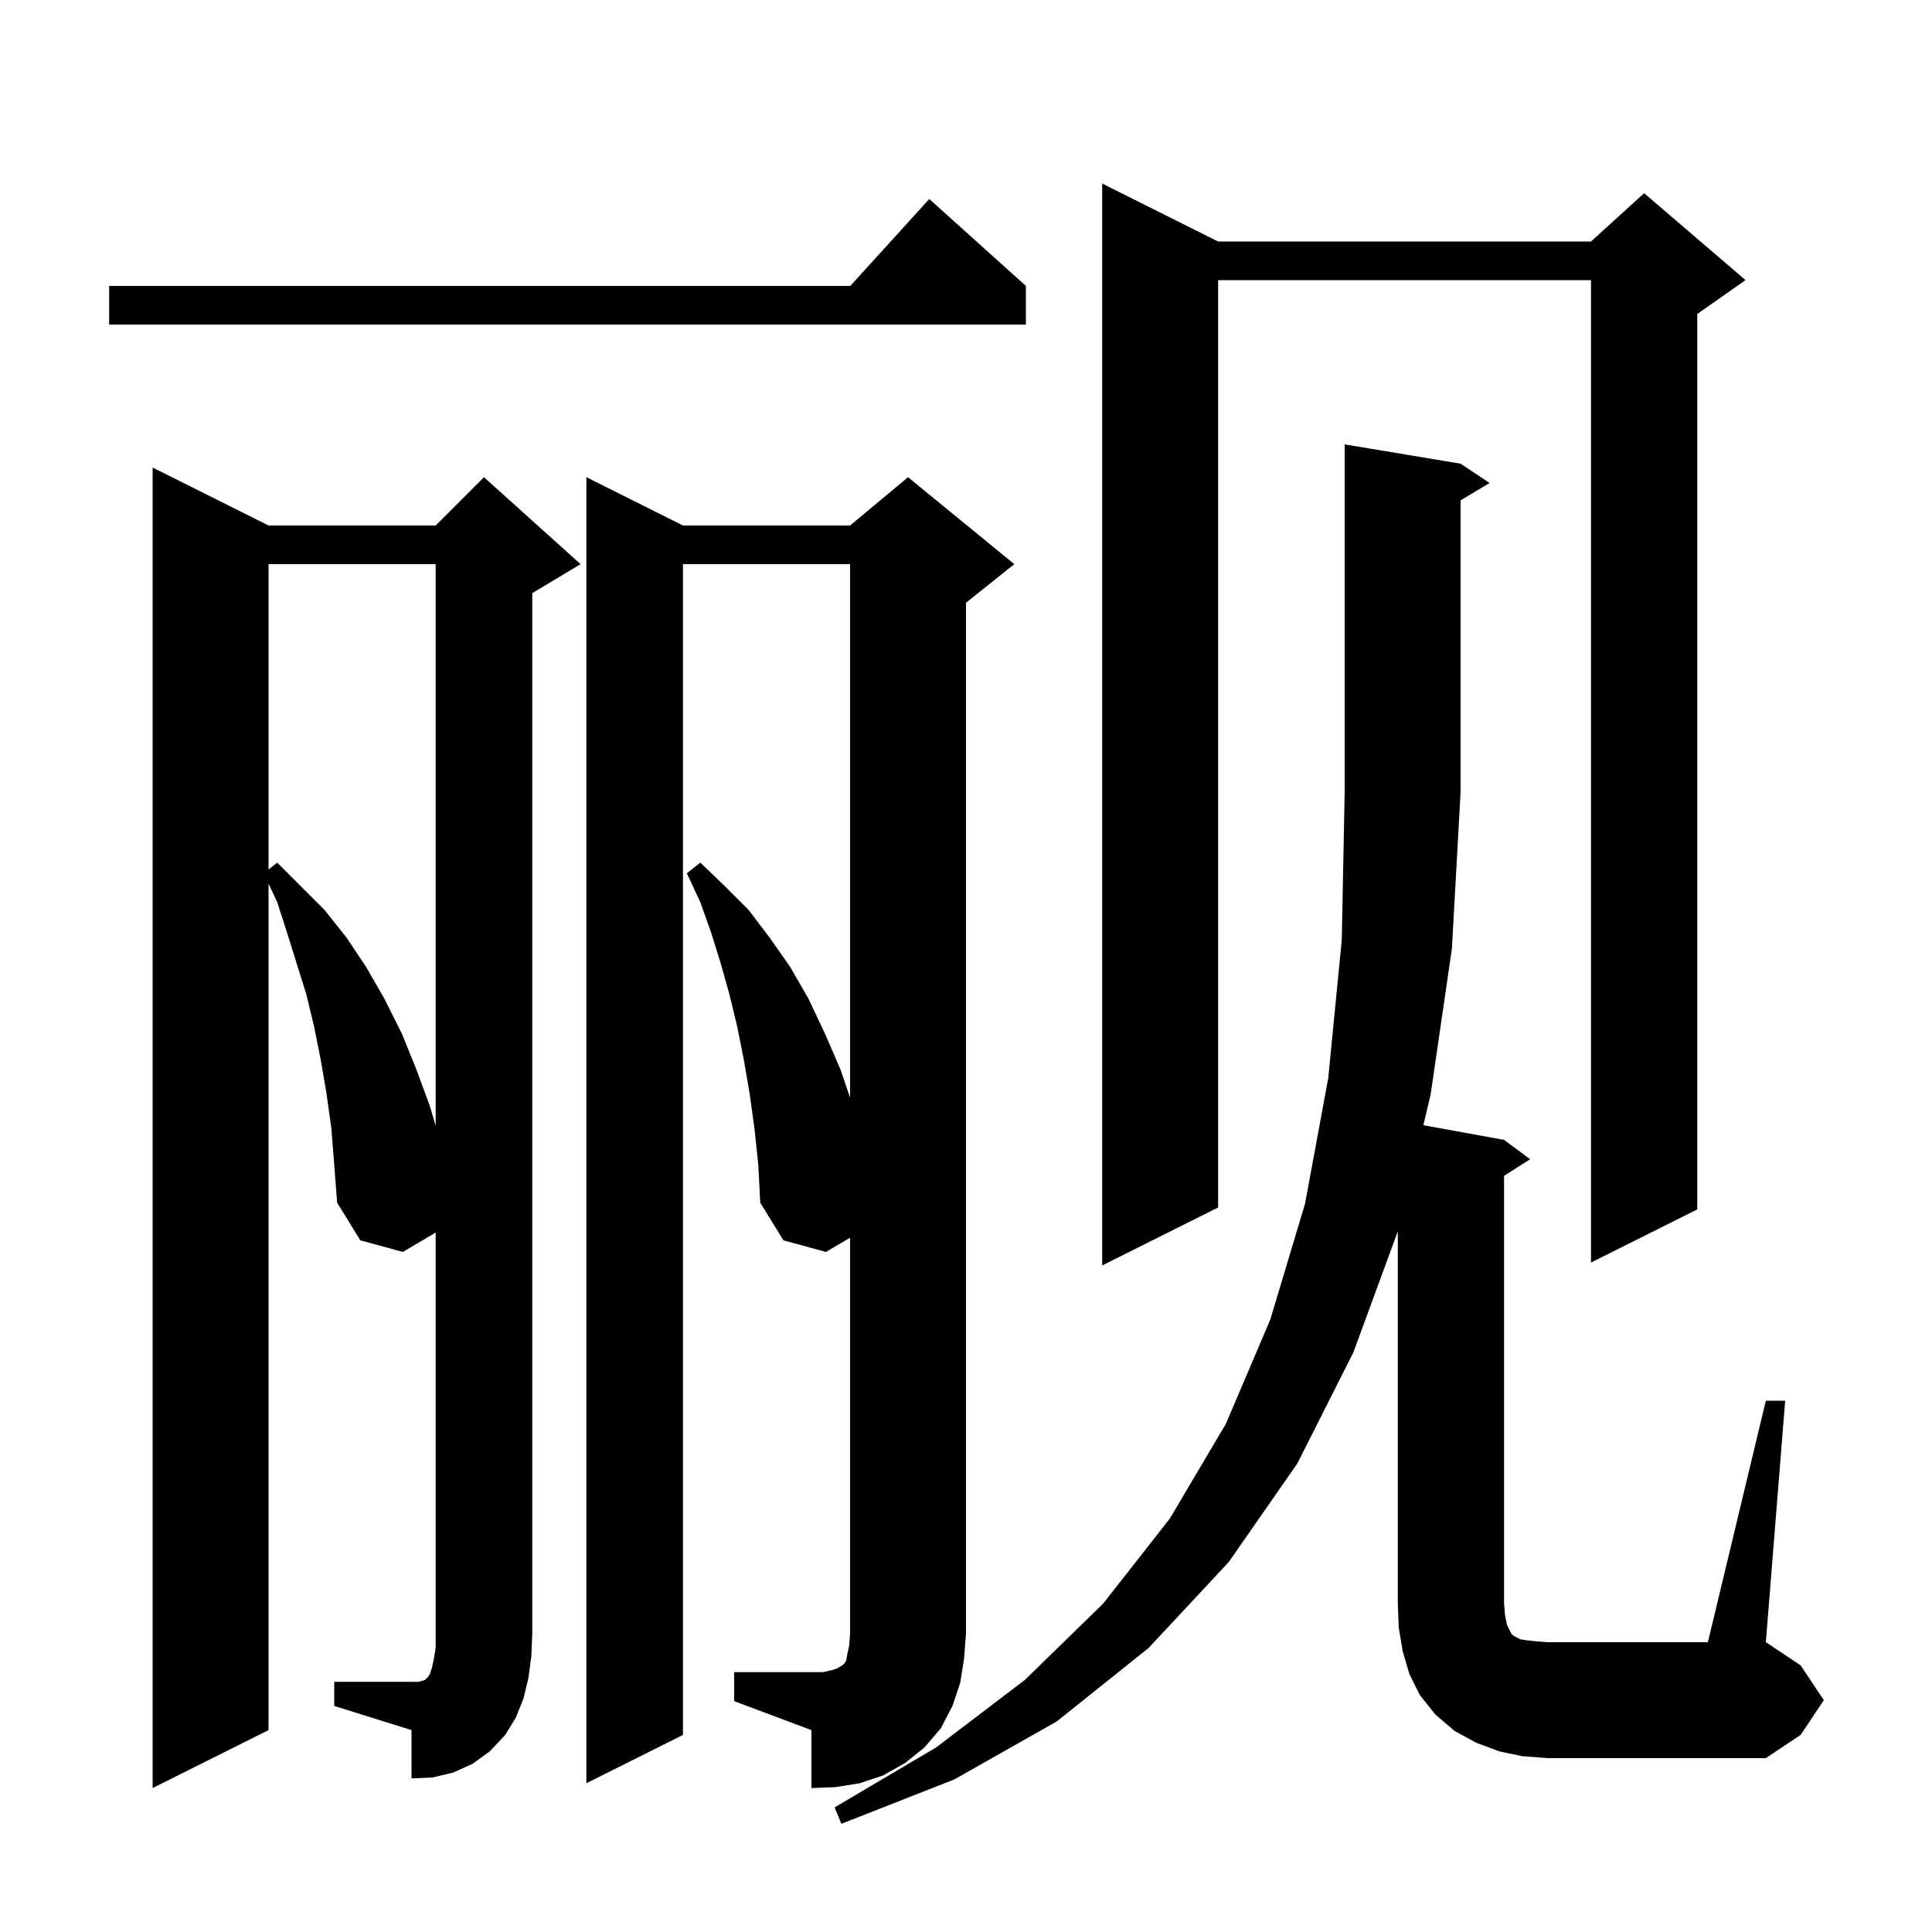 <svg xmlns="http://www.w3.org/2000/svg" xmlns:xlink="http://www.w3.org/1999/xlink" version="1.1" baseProfile="full" viewBox="0 0 200 200" width="200" height="200">
<g fill="black">
<path d="M 76.0 173.1 L 85.2 173.1 L 86.1 172.9 L 86.7 172.7 L 87.0 172.5 L 87.2 172.4 L 87.4 172.2 L 87.6 171.9 L 87.7 171.3 L 87.9 170.4 L 88.0 169.1 L 88.0 128.126 L 85.5 129.6 L 81.1 128.4 L 78.7 124.5 L 78.5 120.6 L 78.1 116.8 L 77.6 113.2 L 77.0 109.7 L 76.3 106.2 L 75.5 102.9 L 74.6 99.7 L 73.6 96.5 L 72.5 93.4 L 71.1 90.4 L 72.5 89.3 L 75.0 91.7 L 77.5 94.2 L 79.7 97.1 L 81.8 100.1 L 83.7 103.4 L 85.4 107.0 L 87.0 110.7 L 88.0 113.623 L 88.0 58.4 L 70.7 58.4 L 70.7 179.6 L 60.7 184.6 L 60.7 49.4 L 70.7 54.4 L 88.0 54.4 L 94.0 49.4 L 105.0 58.4 L 100.0 62.4 L 100.0 169.1 L 99.8 171.7 L 99.4 174.2 L 98.6 176.6 L 97.4 178.9 L 95.7 180.9 L 93.7 182.5 L 91.4 183.8 L 89.0 184.6 L 86.5 185.0 L 84.0 185.1 L 84.0 179.1 L 76.0 176.1 Z M 34.6 174.1 L 43.3 174.1 L 43.7 174.0 L 44.0 173.9 L 44.3 173.6 L 44.5 173.3 L 44.7 172.7 L 44.9 171.8 L 45.1 170.6 L 45.1 127.595 L 41.7 129.6 L 37.3 128.4 L 34.9 124.5 L 34.6 120.6 L 34.3 116.8 L 33.8 113.2 L 33.2 109.7 L 32.5 106.2 L 31.7 102.9 L 29.7 96.5 L 28.7 93.4 L 27.8 91.471 L 27.8 179.1 L 15.8 185.1 L 15.8 48.4 L 27.8 54.4 L 45.1 54.4 L 50.1 49.4 L 60.1 58.4 L 55.1 61.4 L 55.1 169.1 L 55.0 171.5 L 54.7 173.7 L 54.2 175.8 L 53.4 177.8 L 52.3 179.6 L 50.7 181.3 L 48.9 182.6 L 46.9 183.5 L 44.8 184.0 L 42.6 184.1 L 42.6 179.1 L 34.6 176.6 Z M 182.8 145.0 L 184.8 145.0 L 182.8 170.0 L 186.4 172.4 L 188.8 176.0 L 186.4 179.6 L 182.8 182.0 L 160.2 182.0 L 157.6 181.8 L 155.2 181.3 L 152.8 180.4 L 150.6 179.2 L 148.6 177.5 L 147.0 175.5 L 145.9 173.3 L 145.2 170.9 L 144.8 168.5 L 144.7 166.0 L 144.7 127.472 L 140.1 140.0 L 134.3 151.5 L 127.2 161.7 L 118.9 170.6 L 109.4 178.2 L 98.8 184.2 L 87.1 188.8 L 86.4 187.1 L 96.9 180.9 L 106.1 173.9 L 114.2 166.0 L 121.1 157.2 L 126.9 147.4 L 131.5 136.6 L 135.1 124.6 L 137.5 111.6 L 138.9 97.3 L 139.2 82.0 L 139.2 46.0 L 151.2 48.0 L 154.2 50.0 L 151.2 51.8 L 151.2 82.0 L 150.3 98.2 L 148.1 113.3 L 147.345 116.481 L 155.7 118.0 L 158.4 120.0 L 155.7 121.723 L 155.7 166.0 L 155.8 167.2 L 156.0 168.2 L 156.5 169.2 L 156.8 169.4 L 157.4 169.7 L 158.0 169.8 L 158.9 169.9 L 160.2 170.0 L 176.8 170.0 Z M 126.1 25.0 L 164.7 25.0 L 170.2 20.0 L 180.7 29.0 L 175.7 32.5 L 175.7 125.2 L 164.7 130.7 L 164.7 29.0 L 126.1 29.0 L 126.1 125.0 L 114.1 131.0 L 114.1 19.0 Z M 27.8 58.4 L 27.8 90.007 L 28.7 89.3 L 33.6 94.2 L 35.9 97.1 L 37.9 100.1 L 39.8 103.4 L 41.6 107.0 L 43.1 110.7 L 44.5 114.5 L 45.1 116.55 L 45.1 58.4 Z M 106.2 29.6 L 106.2 33.6 L 11.3 33.6 L 11.3 29.6 L 88.018 29.6 L 96.2 20.6 Z " />
</g>
</svg>
